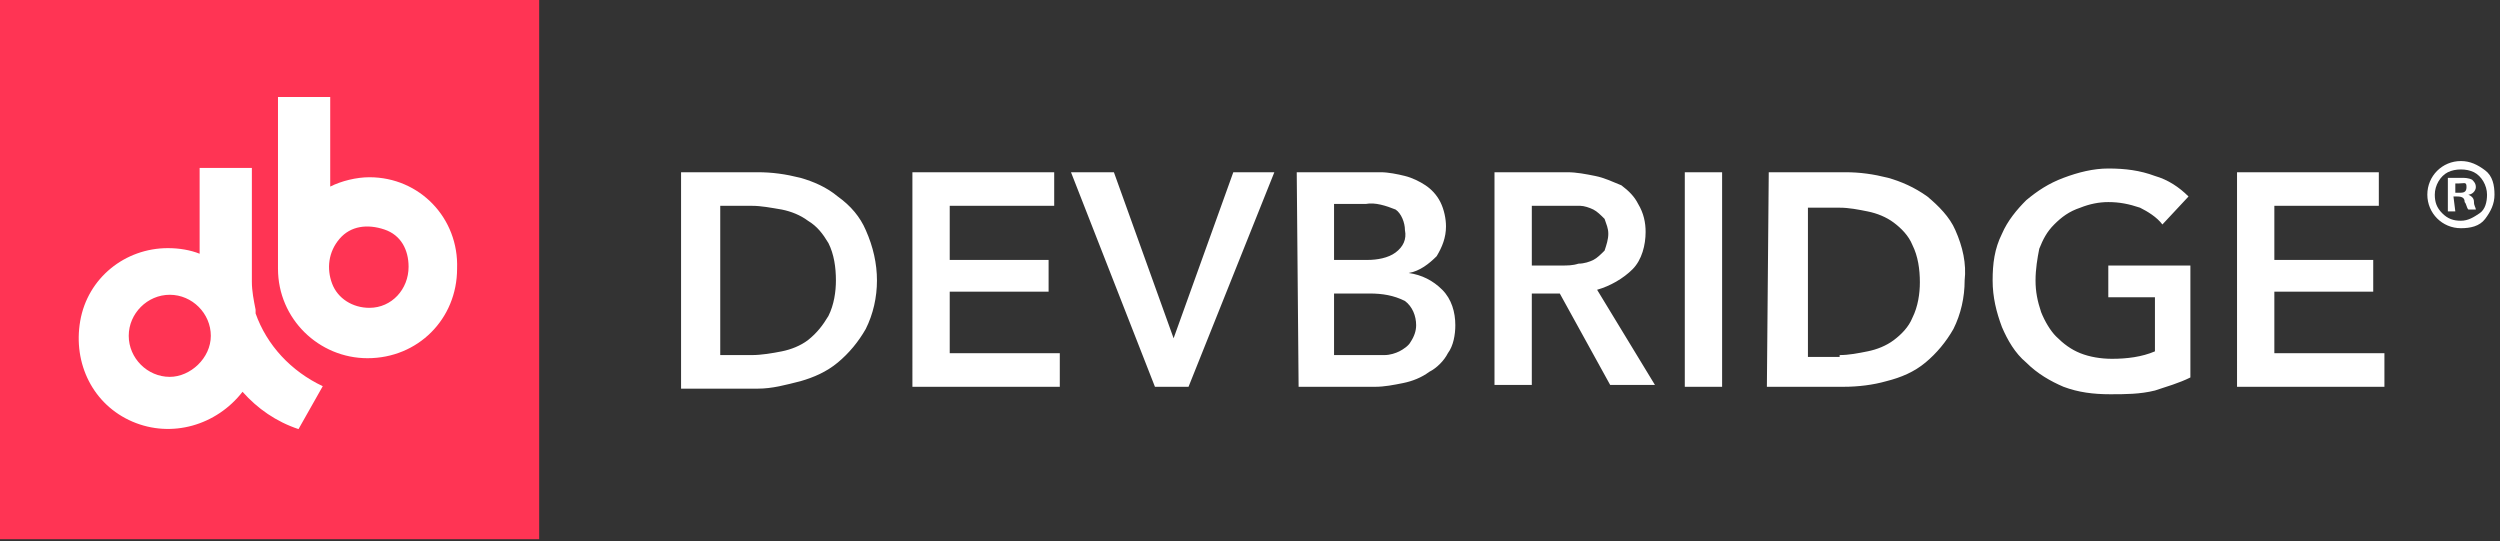 <svg class="devbridge-logo" height="29" viewBox="0 0 134 29" width="134" xmlns="http://www.w3.org/2000/svg"><rect x="0" y="0" width="134" height="29" fill="#333333" stroke="none"/><title>Devbridge logotype</title><g clip-rule="evenodd" fill-rule="evenodd"><path d="m1 0h26.2v27.7h-26.2z" fill="#fff"/><path d="m28.9 0v28.9h-28.9v-28.9zm-9.1 16.5c-.9 0-1.7-.5-2-1.3s-.2-1.7.4-2.4 1.5-.8 2.4-.5 1.3 1.1 1.3 2c0 1.2-.9 2.2-2.1 2.2zm0-7c-.7 0-1.5.2-2.1.5v-4.8h-2.8v9.2c0 2.7 2.2 4.8 4.8 4.8 2.7 0 4.8-2.1 4.8-4.8.1-2.7-2-4.9-4.7-4.9zm-10.7 10.7c-1.2 0-2.2-1-2.2-2.2s1-2.2 2.2-2.2 2.2 1 2.2 2.2-1.1 2.2-2.2 2.2zm4.6-3.4v-.2c-.1-.5-.2-1-.2-1.5v-6.1h-2.8v4.6c-.5-.2-1.1-.3-1.7-.3-2.3 0-4.3 1.6-4.7 3.9s.7 4.5 2.8 5.4 4.5.2 5.9-1.6c.8.9 1.8 1.6 3 2l1.3-2.3c-1.7-.8-3-2.2-3.6-3.9z" fill="#ff3454"/><g class="devbridge-logo__letter-fill" fill="#fff" transform="translate(36.105 7.632)"><path d="m95.5 2.7h.2c.2 0 .4 0 .4-.3s-.1-.2-.4-.2c-.1 0-.2 0-.2 0zm0 1h-.4v-1.8h.7c.2 0 .4 0 .6.1.1.1.2.2.2.4s-.2.4-.4.4c.2.1.3.2.3.4s.1.3.1.4h-.4c-.1-.1-.1-.3-.2-.4 0-.2-.1-.3-.4-.3h-.2zm-1.1-.9c0 .4.1.7.4 1s.6.4 1 .4.7-.2 1-.4.4-.6.4-1c0-.5-.3-1-.7-1.2s-1-.2-1.4 0-.7.7-.7 1.2zm3.2 0c0 .5-.2.9-.5 1.3s-.8.5-1.3.5c-1 0-1.8-.8-1.8-1.8s.8-1.8 1.8-1.8c.5 0 .9.2 1.3.5s.5.8.5 1.3z"/><path d="m.4 1.6h4.1c.8 0 1.5.1 2.3.3.7.2 1.4.5 2 1 .7.5 1.2 1.1 1.5 1.8.4.9.6 1.8.6 2.7s-.2 1.8-.6 2.6c-.4.7-.9 1.3-1.5 1.8s-1.3.8-2 1c-.8.2-1.5.4-2.3.4h-4.1zm3.8 9.8c.5 0 1.1-.1 1.6-.2s1-.3 1.4-.6c.5-.4.8-.8 1.1-1.3.3-.6.4-1.3.4-1.9 0-.7-.1-1.4-.4-2-.3-.5-.6-.9-1.1-1.2-.4-.3-.9-.5-1.4-.6-.6-.1-1.1-.2-1.6-.2h-1.7v8zm8.6-9.8h7.6v1.8h-5.6v2.9h5.3v1.7h-5.3v3.3h5.9v1.8h-7.9zm8.5 0h2.3l3.2 8.9 3.2-8.9h2.2l-4.6 11.5h-1.8zm12.1 0h4.5c.4 0 .9.1 1.3.2s.8.3 1.1.5.6.5.8.9.3.9.3 1.3c0 .6-.2 1.1-.5 1.6-.4.4-.9.8-1.5.9.7.1 1.3.4 1.8.9s.7 1.2.7 1.9c0 .5-.1 1.1-.4 1.5-.2.4-.6.8-1 1-.4.3-.9.5-1.4.6s-1 .2-1.5.2h-4.1zm2 9.8h1.8.9c.3 0 .6-.1.8-.2s.5-.3.6-.5c.2-.3.3-.6.3-.9 0-.5-.2-1-.6-1.3-.6-.3-1.2-.4-1.9-.4h-1.9zm0-5.1h1.8c.5 0 1.1-.1 1.5-.4s.6-.7.5-1.2c0-.4-.2-.9-.5-1.1-.5-.2-1.1-.4-1.6-.3h-1.7zm8.5-4.7h4c.5 0 1 .1 1.5.2s.9.3 1.4.5c.4.3.7.6.9 1 .3.5.4 1 .4 1.5 0 .7-.2 1.5-.7 2s-1.2.9-1.9 1.1l3.1 5.1h-2.4l-2.7-4.9h-1.5v4.9h-2v-11.4zm3.7 5c.3 0 .6 0 .9-.1.3 0 .6-.1.8-.2s.4-.3.6-.5c.1-.3.2-.6.2-.9s-.1-.5-.2-.8c-.2-.2-.4-.4-.6-.5s-.5-.2-.7-.2c-.3 0-.5 0-.8 0h-1.8v3.2zm6.6-5h2v11.5h-2zm4.5 0h4.1c.8 0 1.5.1 2.3.3.7.2 1.4.5 2.1 1 .6.5 1.2 1.1 1.5 1.8.4.9.6 1.8.5 2.7 0 .9-.2 1.8-.6 2.6-.4.7-.9 1.3-1.5 1.8s-1.3.8-2.1 1c-.7.2-1.5.3-2.3.3h-4.1zm3.8 9.8c.5 0 1-.1 1.5-.2s1-.3 1.4-.6.8-.7 1-1.2c.3-.6.4-1.3.4-1.9 0-.7-.1-1.4-.4-2-.2-.5-.6-.9-1-1.2s-.9-.5-1.4-.6-1-.2-1.5-.2h-1.7v8h1.7zm18.8 1.2c-.6.3-1.3.5-1.9.7-.8.2-1.6.2-2.4.2-.9 0-1.7-.1-2.5-.4-.7-.3-1.4-.7-2-1.3-.6-.5-1-1.2-1.3-1.9-.3-.8-.5-1.6-.5-2.5s.1-1.7.5-2.5c.3-.7.8-1.3 1.3-1.8.6-.5 1.2-.9 2-1.2s1.6-.5 2.4-.5c.9 0 1.7.1 2.5.4.7.2 1.3.6 1.8 1.1l-1.4 1.5c-.3-.4-.8-.7-1.2-.9-.6-.2-1.1-.3-1.7-.3-.5 0-1 .1-1.5.3-.6.2-1 .5-1.4.9s-.6.8-.8 1.3c-.1.5-.2 1.1-.2 1.7s.1 1.1.3 1.7c.2.5.5 1 .8 1.3.4.4.8.7 1.3.9s1.1.3 1.7.3c.8 0 1.6-.1 2.3-.4v-2.9h-2.5v-1.7h4.4zm2.5-11h7.6v1.8h-5.6v2.9h5.3v1.7h-5.3v3.3h5.9v1.8h-7.9z"/></g></g></svg>